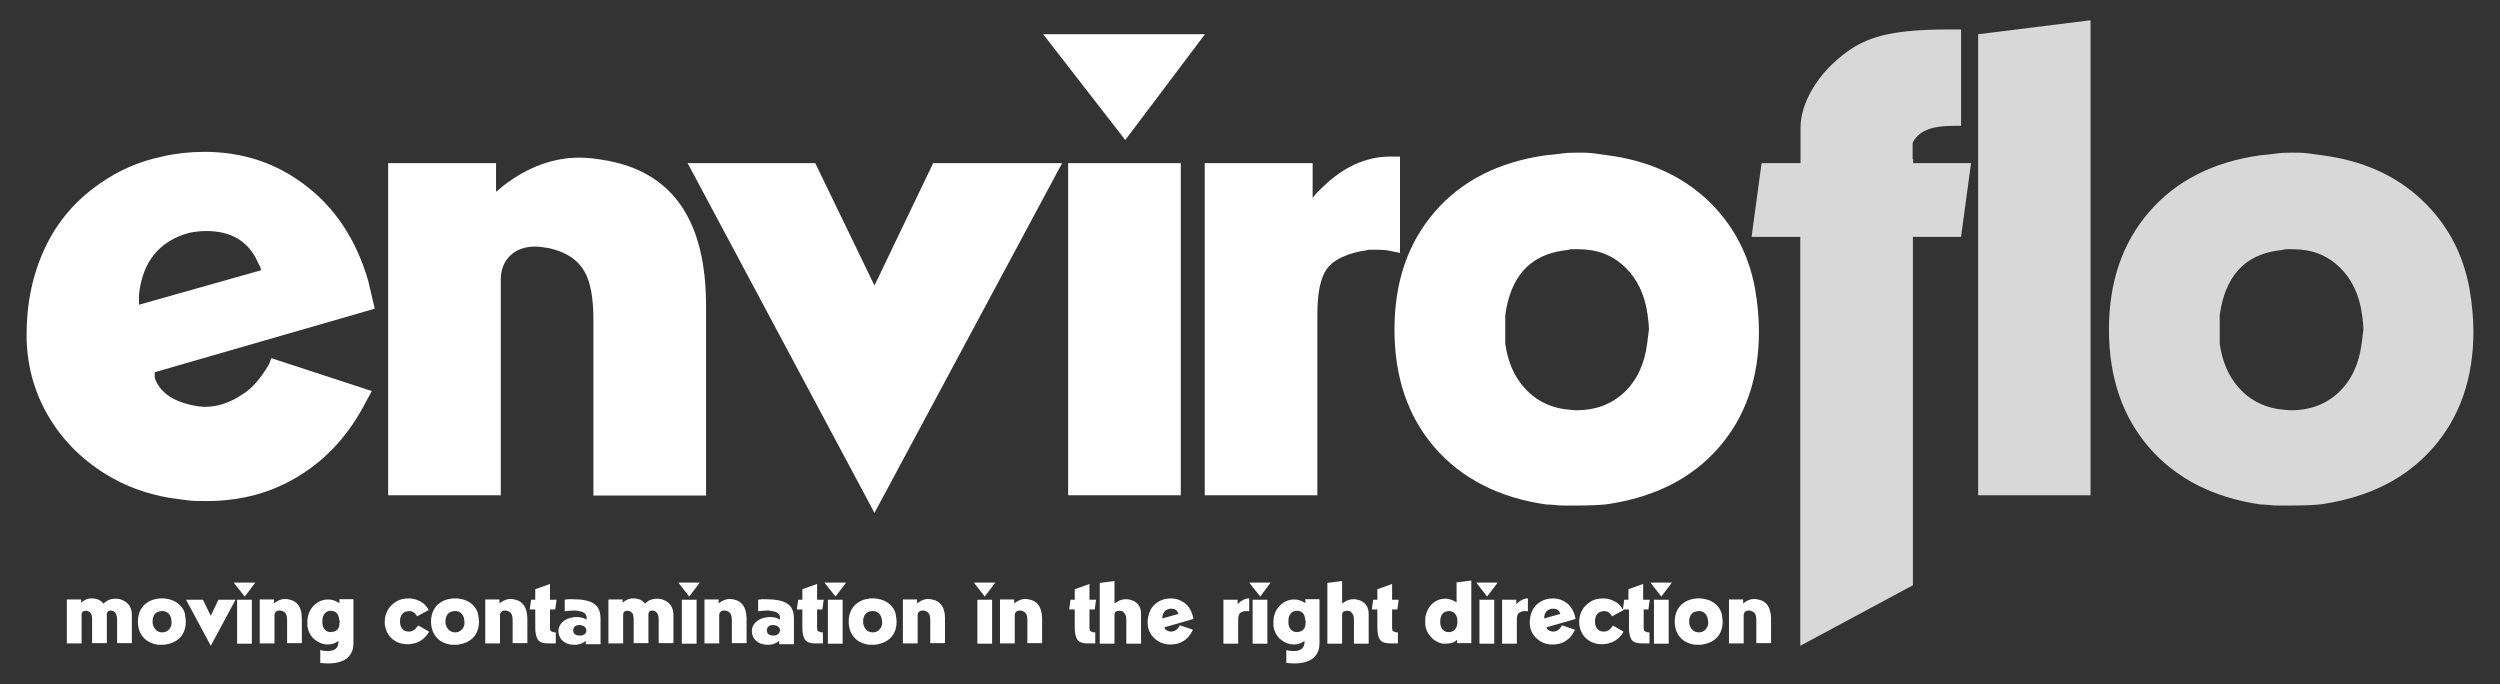 <?xml version="1.0" encoding="utf-8"?>
<!-- Generator: Adobe Illustrator 22.0.1, SVG Export Plug-In . SVG Version: 6.00 Build 0)  -->
<svg version="1.1" id="Layer_1" xmlns="http://www.w3.org/2000/svg" xmlns:xlink="http://www.w3.org/1999/xlink" x="0px" y="0px"
	 viewBox="0 0 950 260" style="enable-background:new 0 0 950 260;" xml:space="preserve">
<rect x="0" y="0" width="950" height="260" fill="#333333" stroke="none"/>
<style type="text/css">
	.st0{fill:#FFFFFF;}
	.st1{fill:#D8D8D8;}
</style>
<g>
	<g>
		<path class="st0" d="M231.6,61.2c-4.2-0.8-7.9-1.3-11.3-1.3c-10,0-19.6,3.5-28.8,10.5l-3,2.5V62h-41v126.2h42.8v-74.4v-4.3v-3.3
			c0-3.7,1.2-6.7,3.5-9c2.4-2.3,5.5-3.5,9.6-3.5c1,0,2.3,0.1,3.9,0.4c1.6,0.2,2.6,0.5,2.9,0.6c5.5,1.5,9.5,4.3,11.8,8.3
			c2.4,4,3.5,10.2,3.5,18.6v66.7h42.8v-72.1C268.3,84.4,256.1,66.1,231.6,61.2z"/>
		<polygon class="st0" points="332.3,108.5 309.8,62 261.3,62 332.3,194.9 403.6,62 354.6,62 		"/>
		<polygon class="st0" points="457.9,13 396.4,13 427.6,53.2 		"/>
		<rect x="405.9" y="62" class="st0" width="42.8" height="126.2"/>
		<path class="st0" d="M58.6,141.5l83.8-24.2l-2.5-10.7c-4.5-15.3-12.3-27.3-23.5-35.9c-11.2-8.7-24.1-13-38.8-13
			c-5.5,0-10.8,0.6-16,1.8c-8.7,1.8-16.4,5.2-23.3,10C28.8,76,21.8,84.2,17.1,94.2s-7,21-7,33c0,10.8,2.6,20.9,7.8,30.1
			c5.2,9.2,12.6,16.9,22.3,22.9c7.3,4.5,15.4,7.5,24.3,9c3.5,0.5,6,0.8,7.6,1s3.7,0.2,6.4,0.2c13.2,0,25-3.2,35.5-9.8
			c10.5-6.5,18.8-15.8,25-27.8l2.3-4.2l-38.2-12.5l-0.8,2.2c-3.2,5.5-6.5,9.3-10.1,11.5c-4.7,3.2-9.5,4.8-14.3,4.8
			c-1.7,0-3.4-0.3-5.3-0.7c-7.4-1.7-12-5.1-13.8-10.3v-1v-1.1H58.6z M52.8,115.8v-3.7c1.3-12.6,7.7-20.5,19-23.6
			c2.3-0.5,4.6-0.7,6.7-0.7c9.5,0,16,4,19.5,11.9l1,2l0.2,1L52.8,115.8z"/>
		<path class="st0" d="M531.8,59.5h-3.5c-9.2,0-17.8,3.9-25.8,11.7l-2.5,2.5l-1.2,1.5V62h-41v126.2h42.8v-68.7
			c0-8.2,1.2-13.9,3.5-17.2c2.3-3.3,6.8-5.6,13.3-6.9c0.5,0,1.4-0.2,2.8-0.5c1,0,2,0,3,0c1.7,0,2.9,0.1,3.8,0.2l5,1V59.5H531.8z"/>
		<path class="st0" d="M648.4,75.6C638.5,66.5,626,61,610.9,59c-3.7-0.5-5.6-0.8-5.8-0.8c-2-0.2-3.9-0.2-5.8-0.2
			c-2.3,0-4.4,0.1-6.3,0.4c-1.8,0.2-3.7,0.5-5.5,0.6c-18,2.5-32.1,9.7-42.3,21.5s-15.3,26.7-15.3,44.7c0,18.2,5.1,33.1,15.3,44.9
			c10.2,11.7,24.3,19,42.3,21.6c0.8,0,2,0.1,3.4,0.2c1.4,0.2,2.7,0.2,3.9,0.2c1,0,2.5,0,4.5,0c5.2,0,9-0.2,11.5-0.5
			c18-2.7,32.1-9.8,42.3-21.5s15.3-26.4,15.3-44.2c0-5-0.5-10.4-1.5-16.3C664.4,96.1,658.2,84.7,648.4,75.6z M625.9,130.7
			c-1,7.8-4,14-8.8,18.5c-4.9,4.5-10.9,6.7-17.9,6.7c-1.2,0-2.9-0.2-5.3-0.5c-5.9-1-10.8-3.7-14.6-8c-3.9-4.3-6.3-9.9-7.3-16.7v-5.5
			v-5.5c2-14.5,9.3-22.7,22-24.5c0.7,0,1.7-0.2,3-0.5c0.8,0,1.8,0,2.8,0c7.1,0,12.9,2.2,17.7,6.8c4.7,4.5,7.6,10.6,8.6,18.2
			c0.3,2.3,0.5,4.2,0.5,5.5C626.4,126.6,626.2,128.4,625.9,130.7z"/>
	</g>
	<g>
		<path class="st1" d="M938.4,109.7c-2.5-13.7-8.7-25-18.5-34.1S897.6,61,882.4,59c-3.7-0.5-5.6-0.8-5.8-0.8c-2-0.2-3.9-0.2-5.8-0.2
			c-2.3,0-4.4,0.1-6.3,0.4c-1.8,0.2-3.7,0.5-5.5,0.6c-18,2.5-32.1,9.7-42.3,21.5s-15.3,26.7-15.3,44.7c0,18.2,5.1,33.1,15.3,44.9
			c10.2,11.7,24.3,19,42.3,21.6c0.8,0,2,0.1,3.4,0.2c1.4,0.2,2.7,0.2,3.9,0.2c1,0,2.5,0,4.5,0c5.2,0,9-0.2,11.5-0.5
			c18-2.7,32.1-9.8,42.3-21.5s15.3-26.4,15.3-44.2C939.9,121,939.4,115.6,938.4,109.7z M897.4,130.7c-1,7.8-4,14-8.8,18.5
			c-4.9,4.5-10.9,6.7-17.9,6.7c-1.2,0-2.9-0.2-5.3-0.5c-5.9-1-10.8-3.7-14.6-8c-3.9-4.3-6.3-9.9-7.3-16.7v-5.5v-5.5
			c2-14.5,9.3-22.7,22-24.5c0.7,0,1.7-0.2,3-0.5c0.8,0,1.8,0,2.8,0c7.1,0,12.9,2.2,17.7,6.8c4.7,4.5,7.6,10.6,8.6,18.2
			c0.3,2.3,0.5,4.2,0.5,5.5C897.9,126.6,897.7,128.4,897.4,130.7z"/>
		<path class="st1" d="M726.8,60.5v-6.2c1-2.2,2.8-3.8,5.3-4.9c2.5-1.1,6.1-1.6,10.8-1.6h2.3V11.2h-5.3c-9.2,0-16.7,0.6-22.5,1.8
			s-10.8,3.3-15,6.3c-6,4.3-10.5,9.1-13.6,14.4c-3.1,5.2-4.6,10.2-4.6,14.9V62h-14.8l-3.8,28h18.5v155.4l42.8-23V90h18.3l3.8-28h-22
			v-1.5H726.8z"/>
		<polygon class="st1" points="751.7,188.2 794.4,188.2 794.4,7.7 751.7,13 		"/>
	</g>
	<g>
		<path class="st0" d="M252,227.9c-0.8-0.3-1.6-0.4-2.3-0.4c-1.7,0-3.1,0.5-4.3,1.6l-0.3,0.3c-0.3-0.4-0.7-0.8-1.1-1.1
			c-0.4-0.3-0.9-0.5-1.5-0.7s-1.1-0.2-1.7-0.2c-0.5,0-0.9,0-1.3,0.1c-0.5,0.1-1.1,0.3-1.6,0.6s-1,0.6-1.3,1v-1.3h-5.4v16.7h5.6
			v-10.3v-0.4v-0.4c0.1-0.9,0.6-1.3,1.5-1.3c0.3,0,0.5,0,0.8,0.1c0.6,0.2,1,0.5,1.3,1s0.4,1.3,0.4,2.2v9h5.6v-10.3v-0.8
			c0.1-0.9,0.6-1.3,1.4-1.3c0.2,0,0.4,0,0.7,0.1l0.5,0.2c0.9,0.6,1.3,1.6,1.3,3.1v9h5.6V234C256,231,254.7,228.9,252,227.9z"/>
		<path class="st0" d="M225.7,229.4c-1.7-1.2-4.6-1.7-8.5-1.7h-1.3l-0.6,0.1l-0.7,0.1v4.4l0.7-0.1c1-0.1,1.9-0.2,2.6-0.2
			c0.6,0,1.1,0,1.5,0.1c1.2,0.2,2.1,0.4,2.7,0.9s0.8,1,0.8,1.7v0.8c-0.7-0.5-1.7-0.9-3.1-1c-0.2,0-0.5,0-0.9,0c-0.1,0-0.3,0-0.5,0
			s-0.4,0-0.6,0.1c-1.7,0.2-3,0.8-4.1,1.8c-1,1-1.5,2.1-1.5,3.4c0,1.4,0.5,2.7,1.6,3.7s2.5,1.5,4.2,1.5c0.2,0,0.4,0,0.6,0
			c0.2,0,0.3,0,0.5,0c1.1-0.1,2.1-0.5,3-1.1l0.5-0.4v1.3h5.6v-9.6C228.2,232.4,227.4,230.5,225.7,229.4z M221.8,241.2
			c-0.1,0-0.2,0.1-0.4,0.2c-0.1,0-0.3,0.1-0.5,0.1H220c-1.5-0.1-2.2-0.8-2.2-2c0-0.3,0.1-0.6,0.2-0.9c0.2-0.3,0.4-0.6,0.8-0.8
			c0.4-0.2,0.8-0.3,1.3-0.3c0.2,0,0.4,0,0.7,0.1c0.7,0.1,1.2,0.4,1.5,0.7c0.3,0.4,0.5,0.7,0.5,1.2
			C222.9,240.2,222.5,240.8,221.8,241.2z"/>
		<path class="st0" d="M299.2,229.4c-1.7-1.2-4.6-1.7-8.5-1.7h-1.3l-0.6,0.1l-0.7,0.1v4.4l0.7-0.1c1-0.1,1.9-0.2,2.6-0.2
			c0.6,0,1.1,0,1.5,0.1c1.2,0.2,2.1,0.4,2.7,0.9s0.8,1,0.8,1.7v0.8c-0.7-0.5-1.7-0.9-3.1-1c-0.2,0-0.5,0-0.9,0c-0.1,0-0.3,0-0.5,0
			s-0.4,0-0.6,0.1c-1.7,0.2-3,0.8-4.1,1.8c-1,1-1.5,2.1-1.5,3.4c0,1.4,0.5,2.7,1.6,3.7s2.5,1.5,4.2,1.5c0.2,0,0.4,0,0.6,0
			s0.3,0,0.5,0c1.1-0.1,2.1-0.5,3-1.1l0.5-0.4v1.3h5.6v-9.6C301.7,232.4,300.9,230.5,299.2,229.4z M295.3,241.2
			c-0.1,0-0.2,0.1-0.4,0.2c-0.1,0-0.3,0.1-0.5,0.1h-0.8c-1.5-0.1-2.2-0.8-2.2-2c0-0.3,0.1-0.6,0.2-0.9c0.2-0.3,0.4-0.6,0.8-0.8
			s0.8-0.3,1.3-0.3c0.2,0,0.4,0,0.7,0.1c0.7,0.1,1.2,0.4,1.5,0.7c0.3,0.4,0.5,0.7,0.5,1.2C296.4,240.2,296,240.8,295.3,241.2z"/>
		<path class="st0" d="M278.8,227.8c-0.6-0.1-1-0.2-1.5-0.2c-1.3,0-2.6,0.5-3.8,1.4l-0.4,0.3v-1.5h-5.4v16.7h5.6v-9.8v-0.6v-0.4
			c0-0.5,0.2-0.9,0.5-1.2s0.7-0.5,1.3-0.5c0.1,0,0.3,0,0.5,0s0.3,0.1,0.4,0.1c0.7,0.2,1.3,0.6,1.6,1.1c0.3,0.5,0.5,1.3,0.5,2.4v8.8
			h5.6V235C283.6,230.8,282,228.4,278.8,227.8z"/>
		<path class="st0" d="M310.5,231.6h2l0.5-3.7h-2.5v-6l-5.6,2v4h-1.6l-0.5,3.7h2.1v6.9c0,2.2,0.4,3.8,1.1,4.7s2,1.3,3.9,1.3h1.3h1.1
			h0.4v-4.2c-0.4,0-0.7,0-1-0.1c-0.5-0.2-0.8-0.3-1-0.5c-0.1-0.2-0.2-0.6-0.2-1.1v-1.2L310.5,231.6L310.5,231.6z"/>
		<rect x="259.1" y="227.9" class="st0" width="5.6" height="16.7"/>
		<polygon class="st0" points="261.9,226.7 265.9,221.4 257.8,221.4 		"/>
		<path class="st0" d="M109.8,227.8c-0.6-0.1-1-0.2-1.5-0.2c-1.3,0-2.6,0.5-3.8,1.4l-0.4,0.3v-1.5h-5.4v16.7h5.6v-9.8v-0.6v-0.4
			c0-0.5,0.2-0.9,0.5-1.2s0.7-0.5,1.3-0.5c0.1,0,0.3,0,0.5,0s0.3,0.1,0.4,0.1c0.7,0.2,1.3,0.6,1.6,1.1c0.3,0.5,0.5,1.3,0.5,2.4v8.8
			h5.6V235C114.7,230.8,113,228.4,109.8,227.8z"/>
		<rect x="90.1" y="227.9" class="st0" width="5.6" height="16.7"/>
		<polygon class="st0" points="80.1,234 77.1,227.9 70.7,227.9 80.1,245.4 89.5,227.9 83,227.9 		"/>
		<path class="st0" d="M46.2,227.9c-0.8-0.3-1.6-0.4-2.3-0.4c-1.7,0-3.1,0.5-4.3,1.6l-0.3,0.3c-0.3-0.4-0.7-0.8-1.1-1.1
			s-0.9-0.5-1.5-0.7c-0.6-0.1-1.1-0.2-1.7-0.2c-0.5,0-0.9,0-1.3,0.1c-0.5,0.1-1.1,0.3-1.6,0.6s-1,0.6-1.3,1v-1.3h-5.4v16.7H31v-10.3
			v-0.4v-0.4c0.1-0.9,0.6-1.3,1.5-1.3c0.3,0,0.5,0,0.8,0.1c0.6,0.2,1,0.5,1.3,1s0.4,1.3,0.4,2.2v9h5.6v-10.3v-0.8
			c0.1-0.9,0.6-1.3,1.4-1.3c0.2,0,0.4,0,0.7,0.1l0.5,0.2c0.9,0.6,1.3,1.6,1.3,3.1v9h5.6V234C50.2,231,48.9,228.9,46.2,227.9z"/>
		<path class="st0" d="M209,231.6h2l0.5-3.7H209v-6l-5.6,2v4h-1.6l-0.5,3.7h2.1v6.9c0,2.2,0.4,3.8,1.1,4.7c0.7,0.9,2,1.3,3.9,1.3
			h1.3h1.1h0.4v-4.2c-0.4,0-0.7,0-1-0.1c-0.5-0.2-0.8-0.3-1-0.5c-0.1-0.2-0.2-0.6-0.2-1.1v-1.2V231.6z"/>
		<polygon class="st0" points="93,226.7 97,221.4 88.8,221.4 		"/>
		<path class="st0" d="M68.1,229.7c-1.3-1.2-2.9-1.9-5-2.2c-0.5-0.1-0.7-0.1-0.8-0.1c-0.3,0-0.5,0-0.8,0s-0.6,0-0.8,0
			s-0.5,0.1-0.7,0.1c-2.4,0.3-4.2,1.3-5.6,2.8c-1.3,1.6-2,3.5-2,5.9s0.7,4.4,2,5.9c1.3,1.6,3.2,2.5,5.6,2.9c0.1,0,0.3,0,0.4,0
			c0.2,0,0.4,0,0.5,0s0.3,0,0.6,0c0.7,0,1.2,0,1.5-0.1c2.4-0.4,4.2-1.3,5.6-2.8c1.3-1.5,2-3.5,2-5.8c0-0.7-0.1-1.4-0.2-2.1
			C70.3,232.4,69.4,230.9,68.1,229.7z M65.2,237c-0.1,1-0.5,1.8-1.2,2.4c-0.6,0.6-1.4,0.9-2.4,0.9c-0.2,0-0.4,0-0.7-0.1
			c-0.8-0.1-1.4-0.5-1.9-1.1s-0.8-1.3-1-2.2v-0.7v-0.7c0.3-1.9,1.2-3,2.9-3.2c0.1,0,0.2,0,0.4-0.1c0.1,0,0.2,0,0.4,0
			c0.9,0,1.7,0.3,2.3,0.9c0.6,0.6,1,1.4,1.1,2.4c0,0.3,0.1,0.6,0.1,0.7C65.2,236.4,65.2,236.6,65.2,237z"/>
		<rect x="314.6" y="227.9" class="st0" width="5.6" height="16.7"/>
		<path class="st0" d="M195.5,227.8c-0.6-0.1-1-0.2-1.5-0.2c-1.3,0-2.6,0.5-3.8,1.4l-0.4,0.3v-1.5h-5.4v16.7h5.6v-9.8v-0.6v-0.4
			c0-0.5,0.2-0.9,0.5-1.2s0.7-0.5,1.3-0.5c0.1,0,0.3,0,0.5,0s0.3,0.1,0.4,0.1c0.7,0.2,1.3,0.6,1.6,1.1s0.5,1.3,0.5,2.4v8.8h5.6V235
			C200.3,230.8,198.7,228.4,195.5,227.8z"/>
		<path class="st0" d="M179.5,229.7c-1.3-1.2-2.9-1.9-5-2.2c-0.5-0.1-0.7-0.1-0.8-0.1c-0.3,0-0.5,0-0.8,0s-0.6,0-0.8,0
			s-0.5,0.1-0.7,0.1c-2.4,0.3-4.2,1.3-5.6,2.8c-1.3,1.6-2,3.5-2,5.9s0.7,4.4,2,5.9c1.3,1.6,3.2,2.5,5.6,2.9c0.1,0,0.3,0,0.4,0
			c0.2,0,0.4,0,0.5,0s0.3,0,0.6,0c0.7,0,1.2,0,1.5-0.1c2.4-0.4,4.2-1.3,5.6-2.8c1.3-1.5,2-3.5,2-5.8c0-0.7-0.1-1.4-0.2-2.1
			C181.6,232.4,180.8,230.9,179.5,229.7z M176.5,237c-0.1,1-0.5,1.8-1.2,2.4c-0.6,0.6-1.4,0.9-2.4,0.9c-0.2,0-0.4,0-0.7-0.1
			c-0.8-0.1-1.4-0.5-1.9-1.1s-0.8-1.3-1-2.2v-0.7v-0.7c0.3-1.9,1.2-3,2.9-3.2c0.1,0,0.2,0,0.4-0.1c0.1,0,0.2,0,0.4,0
			c0.9,0,1.7,0.3,2.3,0.9c0.6,0.6,1,1.4,1.1,2.4c0,0.3,0.1,0.6,0.1,0.7C176.5,236.4,176.5,236.6,176.5,237z"/>
		<path class="st0" d="M129,229.2l-0.3-0.2l-0.3-0.1c-1.1-0.7-2.3-1.1-3.7-1.1c-1.8,0-3.5,0.6-5,1.9c-1.5,1.3-2.4,3-2.8,5l-0.1,1.5
			c0,0.2,0,0.5,0,0.8c0,0.1,0,0.2,0,0.4s0,0.3,0,0.4c0.3,2.3,1.3,4.1,3,5.4c1.5,1.1,3,1.7,4.7,1.7c1.3,0,2.5-0.3,3.6-1l0.3-0.2
			l0.2-0.2v0.6c0,1-0.3,1.8-1,2.4c-0.7,0.6-1.7,0.9-3.1,0.9c-1,0-1.9-0.1-2.8-0.4v4.9c0.9,0.1,1.8,0.2,2.7,0.2c0.1,0,0.2,0,0.4,0
			c3.1,0,5.5-0.7,7.1-2c1.6-1.4,2.4-3.2,2.4-5.5v-16.9H129V229.2z M129.1,236.2c0,0.1,0,0.3-0.1,0.6c0,1-0.2,1.7-0.7,2.3
			s-1.1,0.9-1.9,1c-0.3,0-0.5,0.1-0.7,0.1c-0.9,0-1.6-0.3-2.2-0.9c-0.6-0.6-0.9-1.4-1-2.5v-0.6v-0.6c0.1-1.1,0.4-2,1-2.6
			s1.3-0.9,2.2-0.9c1.9,0,3,1.1,3.2,3.4C129.1,235.9,129.1,236.1,129.1,236.2z"/>
		<path class="st0" d="M158.4,238.3c-0.3,0.4-0.7,0.8-1.1,1.1c-0.4,0.3-0.8,0.4-1.1,0.5c-0.4,0.1-0.7,0.1-0.9,0.1
			c-1,0-1.8-0.3-2.4-1c-0.6-0.7-0.9-1.6-0.9-2.8c0-1.1,0.2-2,0.7-2.7s1.2-1.1,2.1-1.2c0.3,0,0.5-0.1,0.7-0.1c1.1,0,2,0.5,2.7,1.5
			l0.3,0.5l4.4-2.4l-0.7-1.1c-0.8-1.1-1.8-1.9-3-2.4c-1.2-0.6-2.4-0.9-3.8-0.9c-0.7,0-1.4,0.1-2.3,0.2c-0.9,0.2-1.8,0.5-2.7,1.1
			c-1.3,0.8-2.4,1.9-3.1,3.2c-0.7,1.3-1.1,2.7-1.1,4.2c0,0.1,0,0.3,0,0.4c0,0.4,0,0.9,0.1,1.3c0.4,2.1,1.3,3.8,2.9,5.1
			c1.6,1.3,3.4,1.9,5.7,1.9c0.2,0,0.3,0,0.6,0c0.2,0,0.7-0.1,1.3-0.2c2.3-0.4,4.1-1.6,5.5-3.4c0.2-0.3,0.3-0.5,0.4-0.6
			c0.2-0.2,0.3-0.4,0.3-0.6l-4-2.3C158.7,237.9,158.6,238.1,158.4,238.3z"/>
		<rect x="371.4" y="227.9" class="st0" width="5.6" height="16.7"/>
		<path class="st0" d="M587.6,238.4l11.1-3.2l-0.3-1.4c-0.6-2-1.6-3.6-3.1-4.7c-1.5-1.1-3.2-1.7-5.1-1.7c-0.7,0-1.4,0.1-2.1,0.2
			c-1.1,0.2-2.2,0.7-3.1,1.3c-1.3,0.9-2.2,1.9-2.8,3.3c-0.6,1.3-0.9,2.8-0.9,4.4c0,1.4,0.3,2.8,1,4s1.7,2.2,2.9,3c1,0.6,2,1,3.2,1.2
			c0.5,0.1,0.8,0.1,1,0.1s0.5,0,0.8,0c1.7,0,3.3-0.4,4.7-1.3c1.4-0.9,2.5-2.1,3.3-3.7l0.3-0.6l-5-1.7l-0.1,0.3
			c-0.4,0.7-0.9,1.2-1.3,1.5c-0.6,0.4-1.3,0.6-1.9,0.6c-0.2,0-0.5,0-0.7-0.1c-1-0.2-1.6-0.7-1.8-1.4v-0.1v0H587.6z M586.8,235v-0.5
			c0.2-1.7,1-2.7,2.5-3.1c0.3-0.1,0.6-0.1,0.9-0.1c1.3,0,2.1,0.5,2.6,1.6l0.1,0.3v0.1L586.8,235z"/>
		<rect x="562.2" y="227.9" class="st0" width="5.6" height="16.7"/>
		<path class="st0" d="M576.7,229.1l-0.3,0.3l-0.2,0.2v-1.7h-5.4v16.7h5.6v-9.1c0-1.1,0.2-1.8,0.5-2.3c0.3-0.4,0.9-0.7,1.7-0.9
			c0.1,0,0.2,0,0.4-0.1c0.1,0,0.3,0,0.4,0c0.2,0,0.4,0,0.5,0l0.7,0.1v-4.9h-0.5C578.9,227.6,577.8,228.1,576.7,229.1z"/>
		<polygon class="st0" points="565.1,226.7 569.1,221.4 561,221.4 		"/>
		<path class="st0" d="M529,231.6h2l0.5-3.7H529v-6l-5.6,2v4h-1.6l-0.5,3.7h2.1v6.9c0,2.2,0.4,3.8,1.1,4.7c0.7,0.9,2,1.3,3.9,1.3
			h1.3h1.1h0.4v-4.2c-0.4,0-0.7,0-1-0.1c-0.5-0.2-0.8-0.3-1-0.5c-0.1-0.2-0.2-0.6-0.2-1.1v-1.2V231.6z"/>
		<path class="st0" d="M553.5,228.9l-0.2-0.1l-0.3-0.2c-1.2-0.7-2.5-1.1-3.8-1.1c-1.8,0-3.4,0.6-4.8,1.8c-1.4,1.2-2.3,2.9-2.7,4.9
			c0,0.1-0.1,0.3-0.1,0.6s0,0.7,0,1c0,0.1,0,0.2,0,0.4c0,0.1,0,0.3,0,0.5s0,0.4,0,0.7c0.2,1.8,0.9,3.3,2.1,4.6
			c1.1,1.3,2.5,2.1,4.1,2.5c0.3,0.1,0.5,0.1,0.8,0.1s0.6,0,0.8,0c1.9,0,3.3-0.5,4.3-1.5v1.3h5.4v-23.8l-5.6,0.7V228.9z M553.8,236.8
			c-0.1,1.1-0.4,1.9-1,2.5s-1.3,0.9-2.3,0.9c-0.9,0-1.6-0.3-2.2-0.9c-0.6-0.6-0.9-1.4-1-2.5v-0.6v-0.6c0.1-1,0.4-1.7,0.8-2.3
			c0.5-0.6,1.1-0.9,1.8-1c0.3,0,0.5-0.1,0.7-0.1c0.9,0,1.6,0.3,2.2,0.9c0.6,0.6,0.9,1.4,1,2.5V236.8z"/>
		<path class="st0" d="M652.1,229.7c-1.3-1.2-2.9-1.9-5-2.2c-0.5-0.1-0.7-0.1-0.8-0.1c-0.3,0-0.5,0-0.8,0s-0.6,0-0.8,0
			s-0.5,0.1-0.7,0.1c-2.4,0.3-4.2,1.3-5.6,2.8c-1.3,1.6-2,3.5-2,5.9s0.7,4.4,2,5.9c1.3,1.6,3.2,2.5,5.6,2.9c0.1,0,0.3,0,0.4,0
			c0.2,0,0.4,0,0.5,0s0.3,0,0.6,0c0.7,0,1.2,0,1.5-0.1c2.4-0.4,4.2-1.3,5.6-2.8c1.3-1.5,2-3.5,2-5.8c0-0.7-0.1-1.4-0.2-2.1
			C654.2,232.4,653.4,230.9,652.1,229.7z M649.1,237c-0.1,1-0.5,1.8-1.2,2.4c-0.6,0.6-1.4,0.9-2.4,0.9c-0.2,0-0.4,0-0.7-0.1
			c-0.8-0.1-1.4-0.5-1.9-1.1s-0.8-1.3-1-2.2v-0.7v-0.7c0.3-1.9,1.2-3,2.9-3.2c0.1,0,0.2,0,0.4-0.1c0.1,0,0.2,0,0.4,0
			c0.9,0,1.7,0.3,2.3,0.9c0.6,0.6,1,1.4,1.1,2.4c0,0.3,0.1,0.6,0.1,0.7C649.2,236.4,649.1,236.6,649.1,237z"/>
		<path class="st0" d="M515.5,227.8c-0.4-0.1-0.8-0.1-1.2-0.1c-1.3,0-2.5,0.4-3.6,1.2l-0.4,0.2l-0.3,0.2v-8.5l-5.6,0.7v23.1h5.6
			v-9.9v-0.6v-0.4c0-1.1,0.6-1.6,1.8-1.6c0.2,0,0.6,0,1,0.1s0.8,0.5,1.2,1.1s0.5,1.4,0.5,2.5v8.8h5.6V234
			C520.3,230.5,518.7,228.4,515.5,227.8z"/>
		<path class="st0" d="M668.1,227.8c-0.6-0.1-1-0.2-1.5-0.2c-1.3,0-2.6,0.5-3.8,1.4l-0.4,0.3v-1.5H657v16.7h5.6v-9.8v-0.6v-0.4
			c0-0.5,0.2-0.9,0.5-1.2s0.7-0.5,1.3-0.5c0.1,0,0.3,0,0.5,0s0.3,0.1,0.4,0.1c0.7,0.2,1.3,0.6,1.6,1.1s0.5,1.3,0.5,2.4v8.8h5.6V235
			C672.9,230.8,671.3,228.4,668.1,227.8z"/>
		<polygon class="st0" points="317.5,226.7 321.5,221.4 313.3,221.4 		"/>
		<polygon class="st0" points="631.3,226.7 635.3,221.4 627.2,221.4 		"/>
		<rect x="628.5" y="227.9" class="st0" width="5.6" height="16.7"/>
		<path class="st0" d="M624.4,231.6h2l0.5-3.7h-2.5v-6l-5.6,2v4h-1.6l-0.5,3.7l-0.6-0.9c-0.8-1.1-1.8-1.9-3-2.4
			c-1.2-0.6-2.4-0.9-3.8-0.9c-0.7,0-1.4,0.1-2.3,0.2c-0.9,0.2-1.8,0.5-2.7,1.1c-1.3,0.8-2.4,1.9-3.1,3.2c-0.7,1.3-1.1,2.7-1.1,4.2
			c0,0.1,0,0.3,0,0.4c0,0.4,0,0.9,0.1,1.3c0.4,2.1,1.3,3.8,2.9,5.1c1.6,1.3,3.4,1.9,5.7,1.9c0.2,0,0.3,0,0.6,0
			c0.2,0,0.7-0.1,1.3-0.2c2.3-0.4,4.1-1.6,5.5-3.4c0.2-0.3,0.3-0.5,0.4-0.6c0.2-0.2,0.3-0.4,0.3-0.6l-4-2.3
			c-0.1,0.2-0.2,0.4-0.4,0.6c-0.3,0.4-0.7,0.8-1.1,1.1c-0.4,0.3-0.8,0.4-1.1,0.5c-0.4,0.1-0.7,0.1-0.9,0.1c-1,0-1.8-0.3-2.4-1
			c-0.6-0.7-0.9-1.6-0.9-2.8c0-1.1,0.2-2,0.7-2.7s1.2-1.1,2.1-1.2c0.3,0,0.5-0.1,0.7-0.1c1.1,0,2,0.5,2.7,1.5l0.3,0.5l4.4-2.4
			l-0.1-0.2h2.1v6.9c0,2.2,0.4,3.8,1.1,4.7c0.7,0.9,2,1.3,3.9,1.3h1.3h1.1h0.4v-4.2c-0.4,0-0.7,0-1-0.1c-0.5-0.2-0.8-0.3-1-0.5
			c-0.1-0.2-0.2-0.6-0.2-1.1v-1.2v-5.8H624.4z"/>
		<polygon class="st0" points="374.2,226.7 378.2,221.4 370.1,221.4 		"/>
		<path class="st0" d="M391.1,227.8c-0.6-0.1-1-0.2-1.5-0.2c-1.3,0-2.6,0.5-3.8,1.4l-0.4,0.3v-1.5H380v16.7h5.6v-9.8v-0.6v-0.4
			c0-0.5,0.2-0.9,0.5-1.2s0.7-0.5,1.3-0.5c0.1,0,0.3,0,0.5,0s0.3,0.1,0.4,0.1c0.7,0.2,1.3,0.6,1.6,1.1c0.3,0.5,0.5,1.3,0.5,2.4v8.8
			h5.6V235C395.9,230.8,394.3,228.4,391.1,227.8z"/>
		<path class="st0" d="M338.2,229.7c-1.3-1.2-2.9-1.9-5-2.2c-0.5-0.1-0.7-0.1-0.8-0.1c-0.3,0-0.5,0-0.8,0s-0.6,0-0.8,0
			c-0.2,0-0.5,0.1-0.7,0.1c-2.4,0.3-4.2,1.3-5.6,2.8c-1.3,1.6-2,3.5-2,5.9s0.7,4.4,2,5.9c1.3,1.6,3.2,2.5,5.6,2.9c0.1,0,0.3,0,0.4,0
			c0.2,0,0.4,0,0.5,0s0.3,0,0.6,0c0.7,0,1.2,0,1.5-0.1c2.4-0.4,4.2-1.3,5.6-2.8c1.3-1.5,2-3.5,2-5.8c0-0.7-0.1-1.4-0.2-2.1
			C340.3,232.4,339.5,230.9,338.2,229.7z M335.2,237c-0.1,1-0.5,1.8-1.2,2.4c-0.6,0.6-1.4,0.9-2.4,0.9c-0.2,0-0.4,0-0.7-0.1
			c-0.8-0.1-1.4-0.5-1.9-1.1s-0.8-1.3-1-2.2v-0.7v-0.7c0.3-1.9,1.2-3,2.9-3.2c0.1,0,0.2,0,0.4-0.1c0.1,0,0.2,0,0.4,0
			c0.9,0,1.7,0.3,2.3,0.9c0.6,0.6,1,1.4,1.1,2.4c0,0.3,0.1,0.6,0.1,0.7C335.3,236.4,335.2,236.6,335.2,237z"/>
		<path class="st0" d="M354.2,227.8c-0.6-0.1-1-0.2-1.5-0.2c-1.3,0-2.6,0.5-3.8,1.4l-0.4,0.3v-1.5h-5.4v16.7h5.6v-9.8v-0.6v-0.4
			c0-0.5,0.2-0.9,0.5-1.2s0.7-0.5,1.3-0.5c0.1,0,0.3,0,0.5,0s0.3,0.1,0.4,0.1c0.7,0.2,1.3,0.6,1.6,1.1c0.3,0.5,0.5,1.3,0.5,2.4v8.8
			h5.6V235C359.1,230.8,357.4,228.4,354.2,227.8z"/>
		<path class="st0" d="M414,231.6h2l0.5-3.7H414v-6l-5.6,2v4h-1.6l-0.5,3.7h2.1v6.9c0,2.2,0.4,3.8,1.1,4.7s2,1.3,3.9,1.3h1.3h1.1
			h0.4v-4.2c-0.4,0-0.7,0-1-0.1c-0.5-0.2-0.8-0.3-1-0.5c-0.1-0.2-0.2-0.6-0.2-1.1v-1.2L414,231.6L414,231.6z"/>
		<path class="st0" d="M429,227.8c-0.4-0.1-0.8-0.1-1.2-0.1c-1.3,0-2.5,0.4-3.6,1.2l-0.4,0.2l-0.3,0.2v-8.5l-5.6,0.7v23.1h5.6v-9.9
			v-0.6v-0.4c0-1.1,0.6-1.6,1.8-1.6c0.2,0,0.6,0,1,0.1s0.8,0.5,1.2,1.1c0.4,0.6,0.5,1.4,0.5,2.5v8.8h5.6V234
			C433.8,230.5,432.2,228.4,429,227.8z"/>
		<path class="st0" d="M496.1,229.2l-0.3-0.2l-0.3-0.1c-1.1-0.7-2.3-1.1-3.7-1.1c-1.8,0-3.5,0.6-5,1.9c-1.5,1.3-2.4,3-2.8,5
			l-0.1,1.5c0,0.2,0,0.5,0,0.8c0,0.1,0,0.2,0,0.4s0,0.3,0,0.4c0.3,2.3,1.3,4.1,3,5.4c1.5,1.1,3,1.7,4.7,1.7c1.3,0,2.5-0.3,3.6-1
			l0.3-0.2l0.2-0.2v0.6c0,1-0.3,1.8-1,2.4c-0.7,0.6-1.7,0.9-3.1,0.9c-1,0-1.9-0.1-2.8-0.4v4.9c0.9,0.1,1.8,0.2,2.7,0.2
			c0.1,0,0.2,0,0.4,0c3.1,0,5.5-0.7,7.1-2c1.6-1.4,2.4-3.2,2.4-5.5v-16.9H496L496.1,229.2L496.1,229.2z M496.2,236.2
			c0,0.1,0,0.3-0.1,0.6c0,1-0.2,1.7-0.7,2.3s-1.1,0.9-1.9,1c-0.3,0-0.5,0.1-0.7,0.1c-0.9,0-1.6-0.3-2.2-0.9c-0.6-0.6-0.9-1.4-1-2.5
			v-0.6v-0.6c0.1-1.1,0.4-2,1-2.6s1.3-0.9,2.2-0.9c1.9,0,3,1.1,3.2,3.4C496.1,235.9,496.2,236.1,496.2,236.2z"/>
		<polygon class="st0" points="478.9,226.7 482.8,221.4 474.7,221.4 		"/>
		<rect x="476" y="227.9" class="st0" width="5.6" height="16.7"/>
		<path class="st0" d="M442.4,238.4l11.1-3.2l-0.3-1.4c-0.6-2-1.6-3.6-3.1-4.7c-1.5-1.1-3.2-1.7-5.1-1.7c-0.7,0-1.4,0.1-2.1,0.2
			c-1.1,0.2-2.2,0.7-3.1,1.3c-1.3,0.9-2.2,1.9-2.8,3.3c-0.6,1.3-0.9,2.8-0.9,4.4c0,1.4,0.3,2.8,1,4s1.7,2.2,2.9,3c1,0.6,2,1,3.2,1.2
			c0.5,0.1,0.8,0.1,1,0.1s0.5,0,0.8,0c1.7,0,3.3-0.4,4.7-1.3c1.4-0.9,2.5-2.1,3.3-3.7l0.3-0.6l-5-1.7l-0.1,0.3
			c-0.4,0.7-0.9,1.2-1.3,1.5c-0.6,0.4-1.3,0.6-1.9,0.6c-0.2,0-0.5,0-0.7-0.1c-1-0.2-1.6-0.7-1.8-1.4v-0.1v0H442.4z M441.7,235v-0.5
			c0.2-1.7,1-2.7,2.5-3.1c0.3-0.1,0.6-0.1,0.9-0.1c1.3,0,2.1,0.5,2.6,1.6l0.1,0.3v0.1L441.7,235z"/>
		<path class="st0" d="M470.8,229.1l-0.3,0.3l-0.2,0.2v-1.7h-5.4v16.7h5.6v-9.1c0-1.1,0.2-1.8,0.5-2.3c0.3-0.4,0.9-0.7,1.7-0.9
			c0.1,0,0.2,0,0.4-0.1c0.1,0,0.3,0,0.4,0c0.2,0,0.4,0,0.5,0l0.7,0.1v-4.9h-0.5C472.9,227.6,471.8,228.1,470.8,229.1z"/>
	</g>
</g>
</svg>
